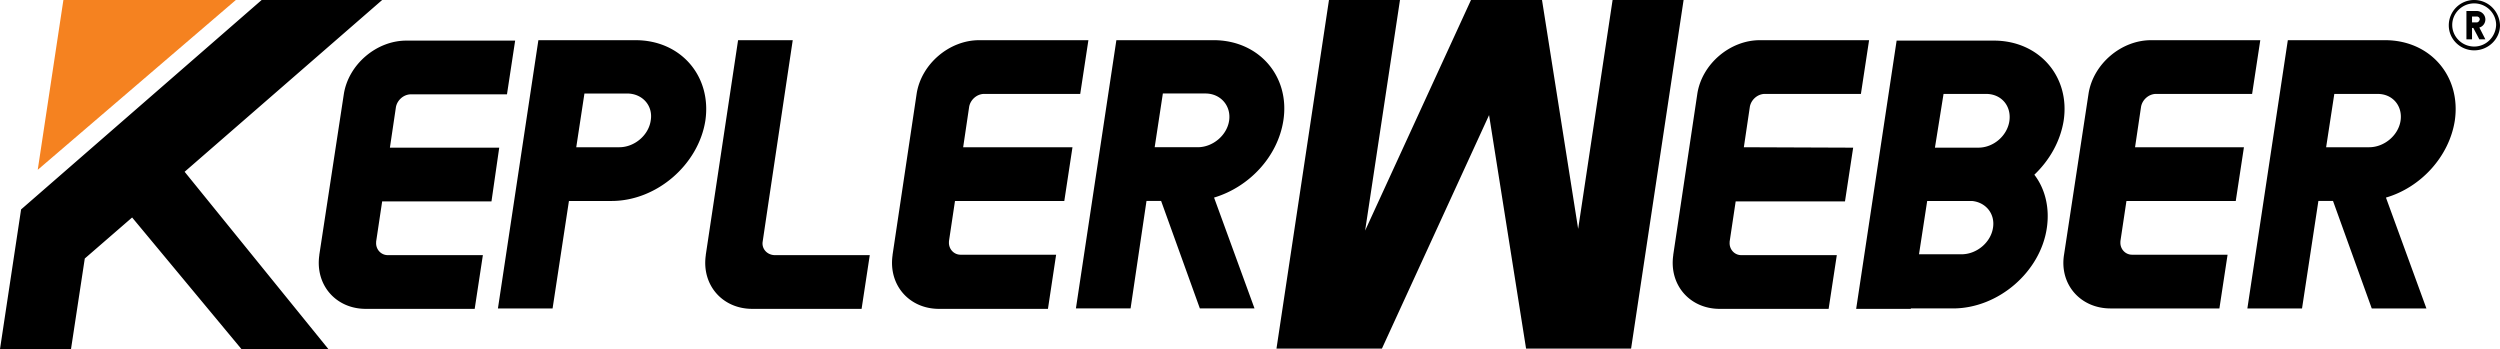 <svg xmlns="http://www.w3.org/2000/svg" viewBox="35 88 530 74"><g fill="none" fill-rule="evenodd"><path fill="#F58220" d="M43 124l5.44-36H85z"></path><path fill="#000" fill-rule="nonzero" d="M560.073 92.754h-1.003v-1.256h1.003a.62.62 0 01.639.628c-.091.359-.365.628-.639.628zm1.825-.628c0-.987-.821-1.794-1.825-1.794h-2.19v6.01h1.187V93.92h.273l1.278 2.422h1.277l-1.277-2.512c.73-.18 1.277-.897 1.277-1.704zm-2.372 5.74c-2.555 0-4.653-2.062-4.653-4.574 0-2.511 2.098-4.574 4.653-4.574 2.554 0 4.653 2.063 4.653 4.574-.091 2.512-2.099 4.575-4.653 4.575zm0-9.866a5.366 5.366 0 00-5.383 5.382c0 2.96 2.463 5.292 5.383 5.292 3.01 0 5.474-2.422 5.474-5.292-.091-2.96-2.463-5.382-5.474-5.382zm-154.83 31.215l1.277-8.611c.273-1.436 1.55-2.602 3.01-2.691h20.529l1.733-11.392h-23.174c-6.295 0-12.226 5.023-13.23 11.302l-5.109 34.175v.09c-.912 6.278 3.467 11.39 9.854 11.39h23.083l1.734-11.39h-20.255c-1.46 0-2.555-1.256-2.464-2.692v-.179l1.278-8.521h23.174l1.734-11.392-23.175-.09zm139.228-5.651c-.456 3.139-3.467 5.65-6.66 5.65h.091-9.215l1.733-11.301h9.033c3.285-.09 5.474 2.511 5.018 5.65zM540.64 96.52h-20.62l-8.577 56.868h11.588l3.467-22.783h3.102l8.211 22.783h11.587l-8.576-23.5c7.39-2.153 13.412-8.701 14.598-16.325 1.369-9.419-5.2-17.043-14.78-17.043zm-343.967 42.786l1.278-8.611 5.109-34.175h-11.587l-6.843 45.477v.09c-.912 6.278 3.467 11.39 9.854 11.39h23.174l1.733-11.39h-20.254c-1.551-.09-2.646-1.346-2.464-2.781zm246.89-8.7h9.488c2.92.268 4.927 2.69 4.47 5.65-.455 3.14-3.466 5.65-6.66 5.65h.092-9.124l1.734-11.3zm3.467-22.694h9.032c3.193 0 5.383 2.511 4.927 5.74-.456 3.14-3.376 5.651-6.57 5.651h-9.214l1.825-11.391zm-6.934 45.476h8.94c9.58 0 18.522-7.714 19.89-17.042.64-4.306-.364-8.342-2.645-11.302 3.193-3.05 5.474-6.997 6.204-11.392 1.46-9.418-5.2-17.042-14.78-17.042h-20.62l-8.577 56.868h11.588v-.09zm-144.521-39.825c-.456 3.139-3.467 5.65-6.66 5.65h.09-9.214l1.733-11.391h9.033c3.193 0 5.474 2.601 5.018 5.74zm11.496 0c1.46-9.419-5.2-17.043-14.78-17.043h-20.62l-8.577 56.868h11.588l3.375-22.783h3.102l8.212 22.783h11.587l-8.576-23.5c7.481-2.243 13.503-8.701 14.689-16.325zM376.868 88l-7.3 48.526L361.906 88H346.85l-22.445 48.885L331.796 88h-15.054l-11.13 73.91h22.352l22.719-49.512 7.846 49.512h22.262L391.922 88h-15.054zM239.19 119.215l1.277-8.611c.274-1.436 1.551-2.602 3.011-2.691h20.529l1.733-11.392h-23.174c-6.296 0-12.226 5.023-13.23 11.302l-5.109 34.175v.09c-.912 6.278 3.467 11.39 9.854 11.39h23.083l1.733-11.48h-20.254c-1.46 0-2.555-1.256-2.464-2.691v-.18l1.278-8.52h23.174l1.733-11.392H239.19zM116.02 88H90.472L39.47 132.4 35 162h15.054l2.92-19.195 10.036-8.7L86.184 162h18.43l-30.473-37.583L116.019 88zm356.556 53.998c-1.003 6.278 3.467 11.391 9.854 11.391h23.083l1.734-11.391h-20.255c-1.46 0-2.555-1.256-2.464-2.691v-.18l1.278-8.52h23.174l1.734-11.392H487.63l1.278-8.611c.273-1.436 1.55-2.602 3.01-2.691h20.529l1.734-11.392h-23.175c-6.295 0-12.226 5.023-13.23 11.302l-5.2 34.175zm-331.74-22.694H117.66l1.278-8.61c.273-1.436 1.55-2.602 3.01-2.692h20.529l1.734-11.391h-23.084c-6.295 0-12.225 5.023-13.23 11.302l-5.2 34.085v.09c-.912 6.278 3.467 11.39 9.854 11.39h23.083l1.734-11.39h-20.164c-1.46 0-2.554-1.256-2.463-2.692v-.179l1.277-8.521h23.174l1.643-11.392zm32.115-5.74c-.456 3.139-3.467 5.65-6.66 5.65h.091-9.215l1.734-11.391h9.032c3.285 0 5.566 2.601 5.018 5.74zm-3.193-17.043h-20.62l-8.576 56.868h11.587l3.467-22.783h9.033c9.58 0 18.43-7.714 19.89-17.042 1.368-9.419-5.2-17.043-14.78-17.043z"></path></g></svg>